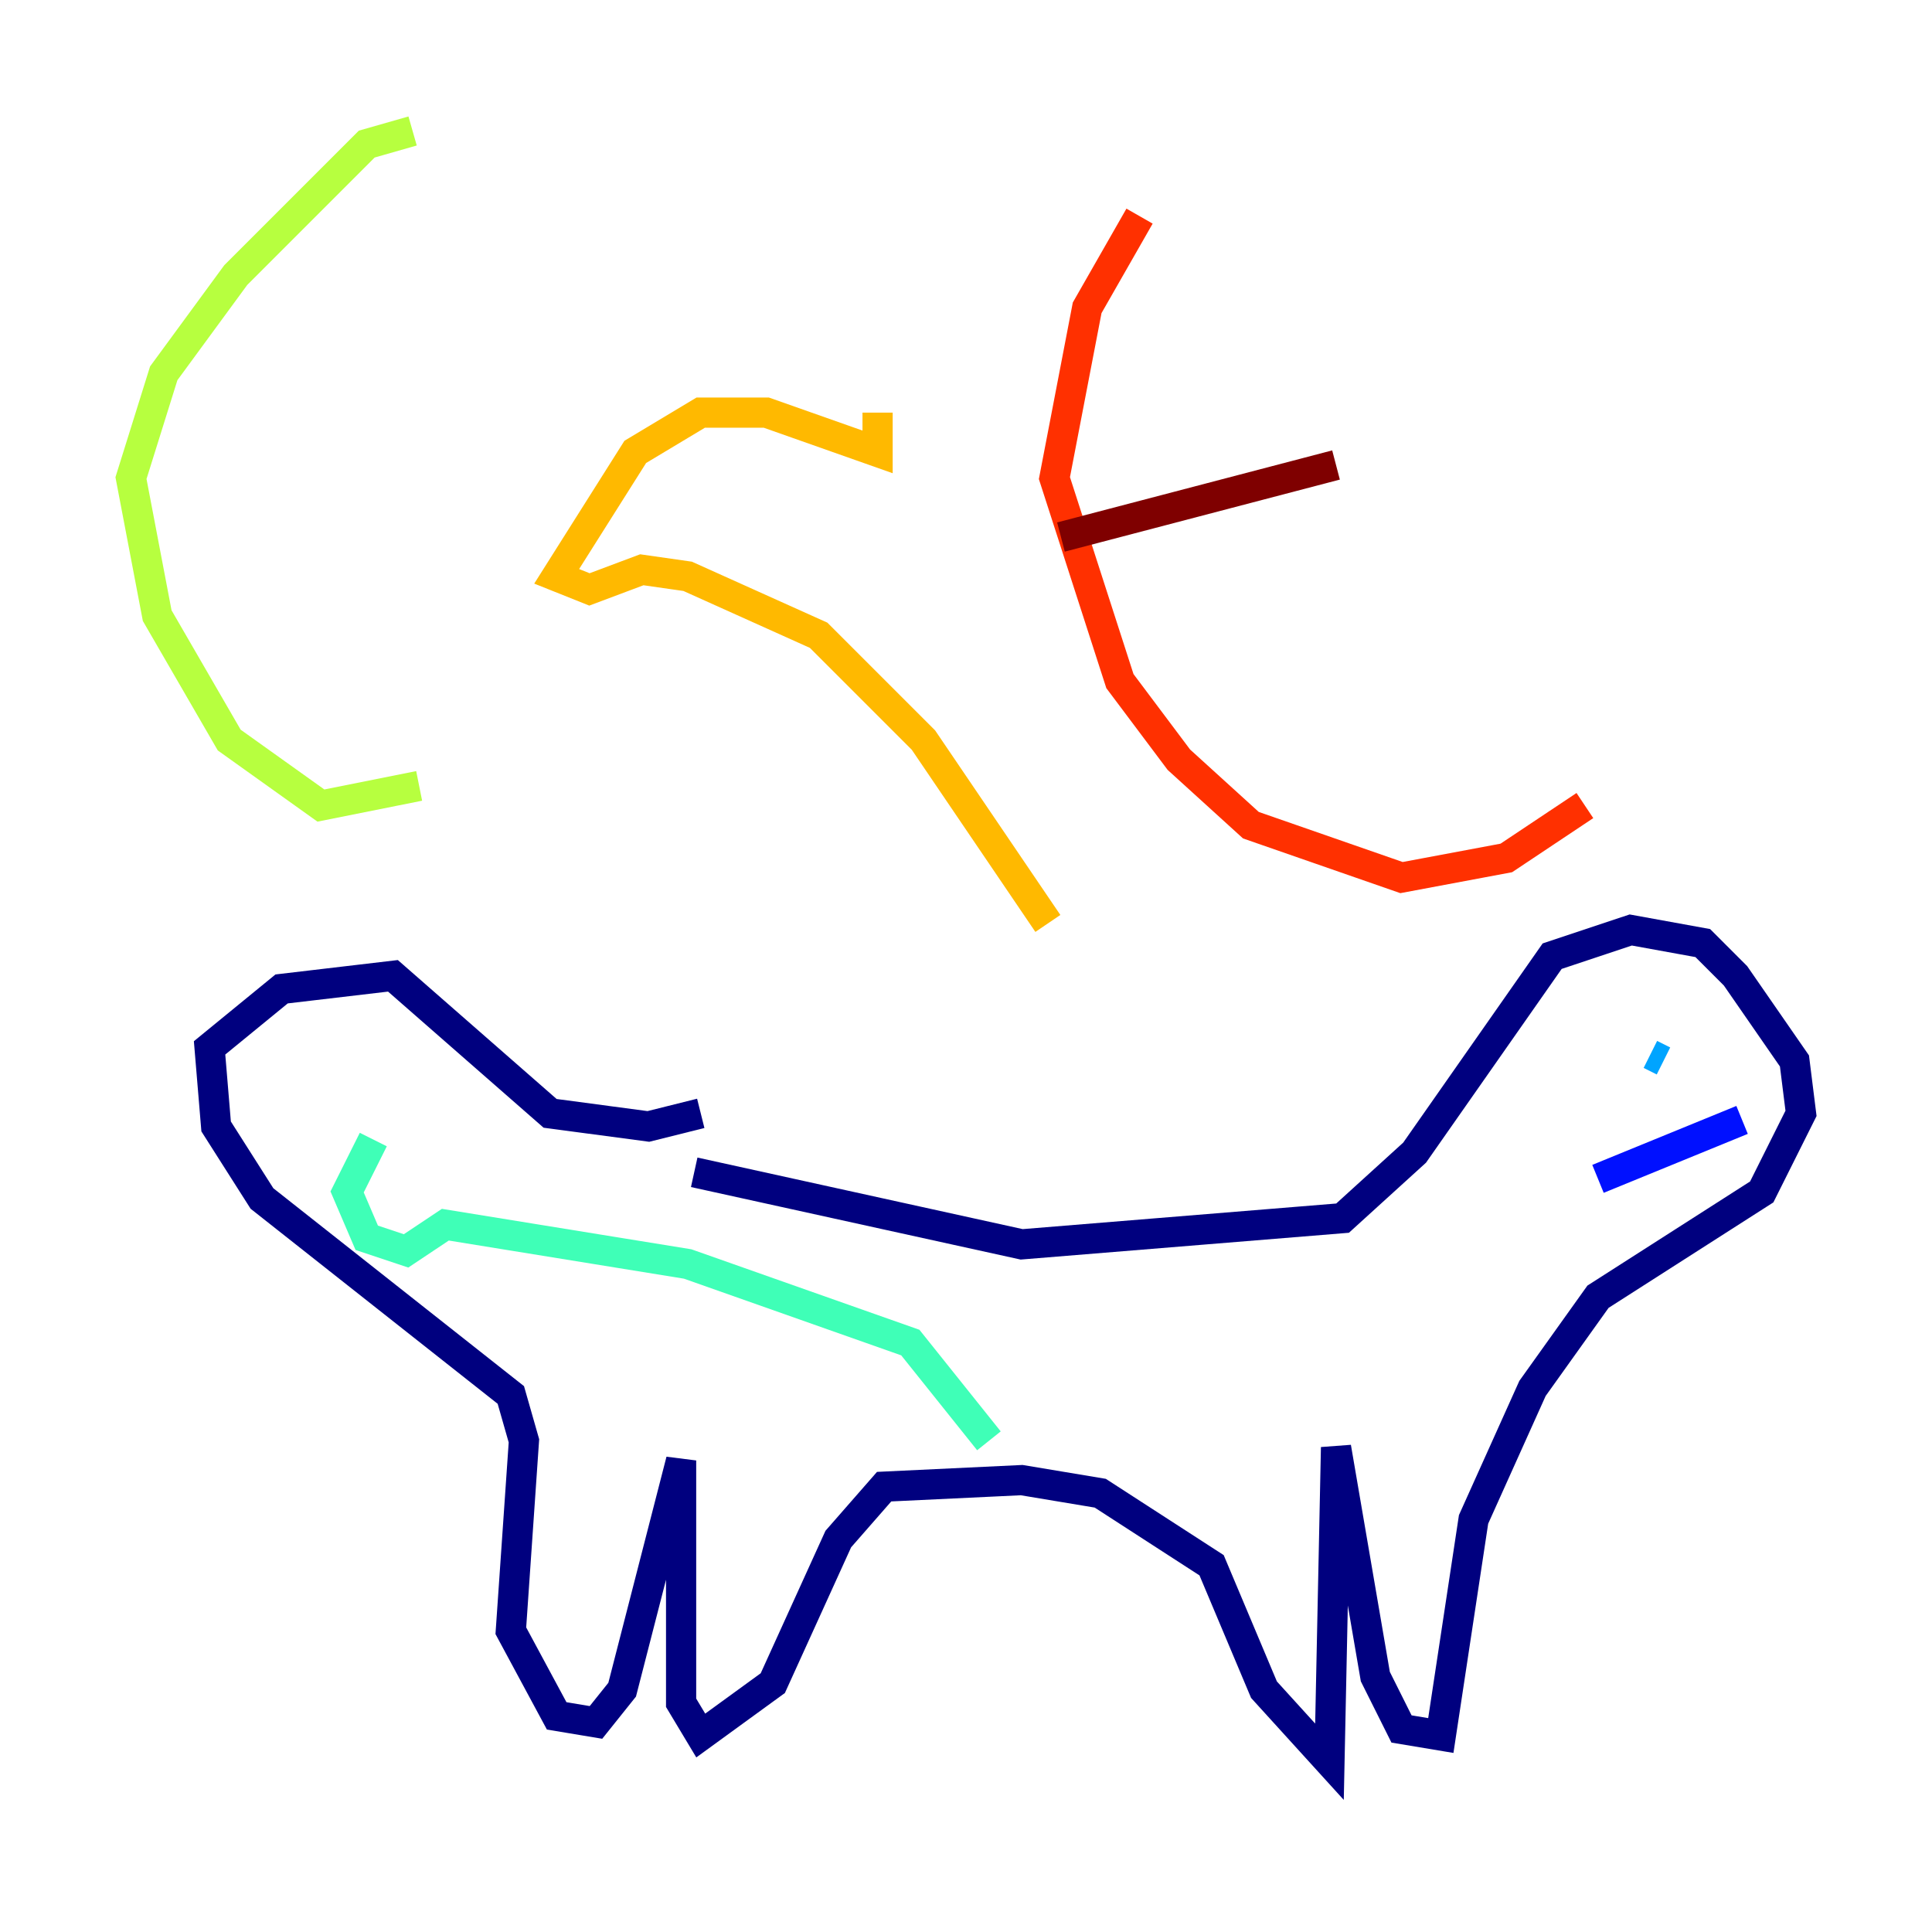 <?xml version="1.0" encoding="utf-8" ?>
<svg baseProfile="tiny" height="128" version="1.2" viewBox="0,0,128,128" width="128" xmlns="http://www.w3.org/2000/svg" xmlns:ev="http://www.w3.org/2001/xml-events" xmlns:xlink="http://www.w3.org/1999/xlink"><defs /><polyline fill="none" points="45.993,77.668 67.688,82.441 88.949,80.705 93.722,76.366 102.834,63.349 108.041,61.614 112.814,62.481 114.983,64.651 118.888,70.291 119.322,73.763 116.719,78.969 105.871,85.912 101.532,91.986 97.627,100.664 95.458,114.983 92.854,114.549 91.119,111.078 88.515,95.891 88.081,116.719 83.742,111.946 80.271,103.702 72.895,98.929 67.688,98.061 58.576,98.495 55.539,101.966 51.2,111.512 46.427,114.983 45.125,112.814 45.125,96.759 41.22,111.946 39.485,114.115 36.881,113.681 33.844,108.041 34.712,95.458 33.844,92.42 17.356,79.403 14.319,74.63 13.885,69.424 18.658,65.519 26.034,64.651 36.447,73.763 42.956,74.63 46.427,73.763" stroke="#00007f" stroke-width="2" /><polyline fill="none" points="115.417,74.197 105.871,78.102" stroke="#0010ff" stroke-width="2" /><polyline fill="none" points="110.21,70.291 109.342,69.858" stroke="#00a4ff" stroke-width="2" /><polyline fill="none" points="24.732,75.498 22.997,78.969 24.298,82.007 26.902,82.875 29.505,81.139 45.559,83.742 60.312,88.949 65.519,95.458" stroke="#3fffb7" stroke-width="2" /><polyline fill="none" points="27.336,8.678 24.298,9.546 15.62,18.224 10.848,24.732 8.678,31.675 10.414,40.786 15.186,49.031 21.261,53.37 27.77,52.068" stroke="#b7ff3f" stroke-width="2" /><polyline fill="none" points="58.142,27.336 58.142,29.939 50.766,27.336 46.427,27.336 42.088,29.939 36.881,38.183 39.051,39.051 42.522,37.749 45.559,38.183 54.237,42.088 61.18,49.031 69.424,61.18" stroke="#ffb900" stroke-width="2" /><polyline fill="none" points="75.498,14.319 72.027,20.393 69.858,31.675 74.197,45.125 78.102,50.332 82.875,54.671 92.854,58.142 99.797,56.841 105.003,53.37" stroke="#ff3000" stroke-width="2" /><polyline fill="none" points="70.291,35.58 88.515,30.807" stroke="#7f0000" stroke-width="2" /></svg>